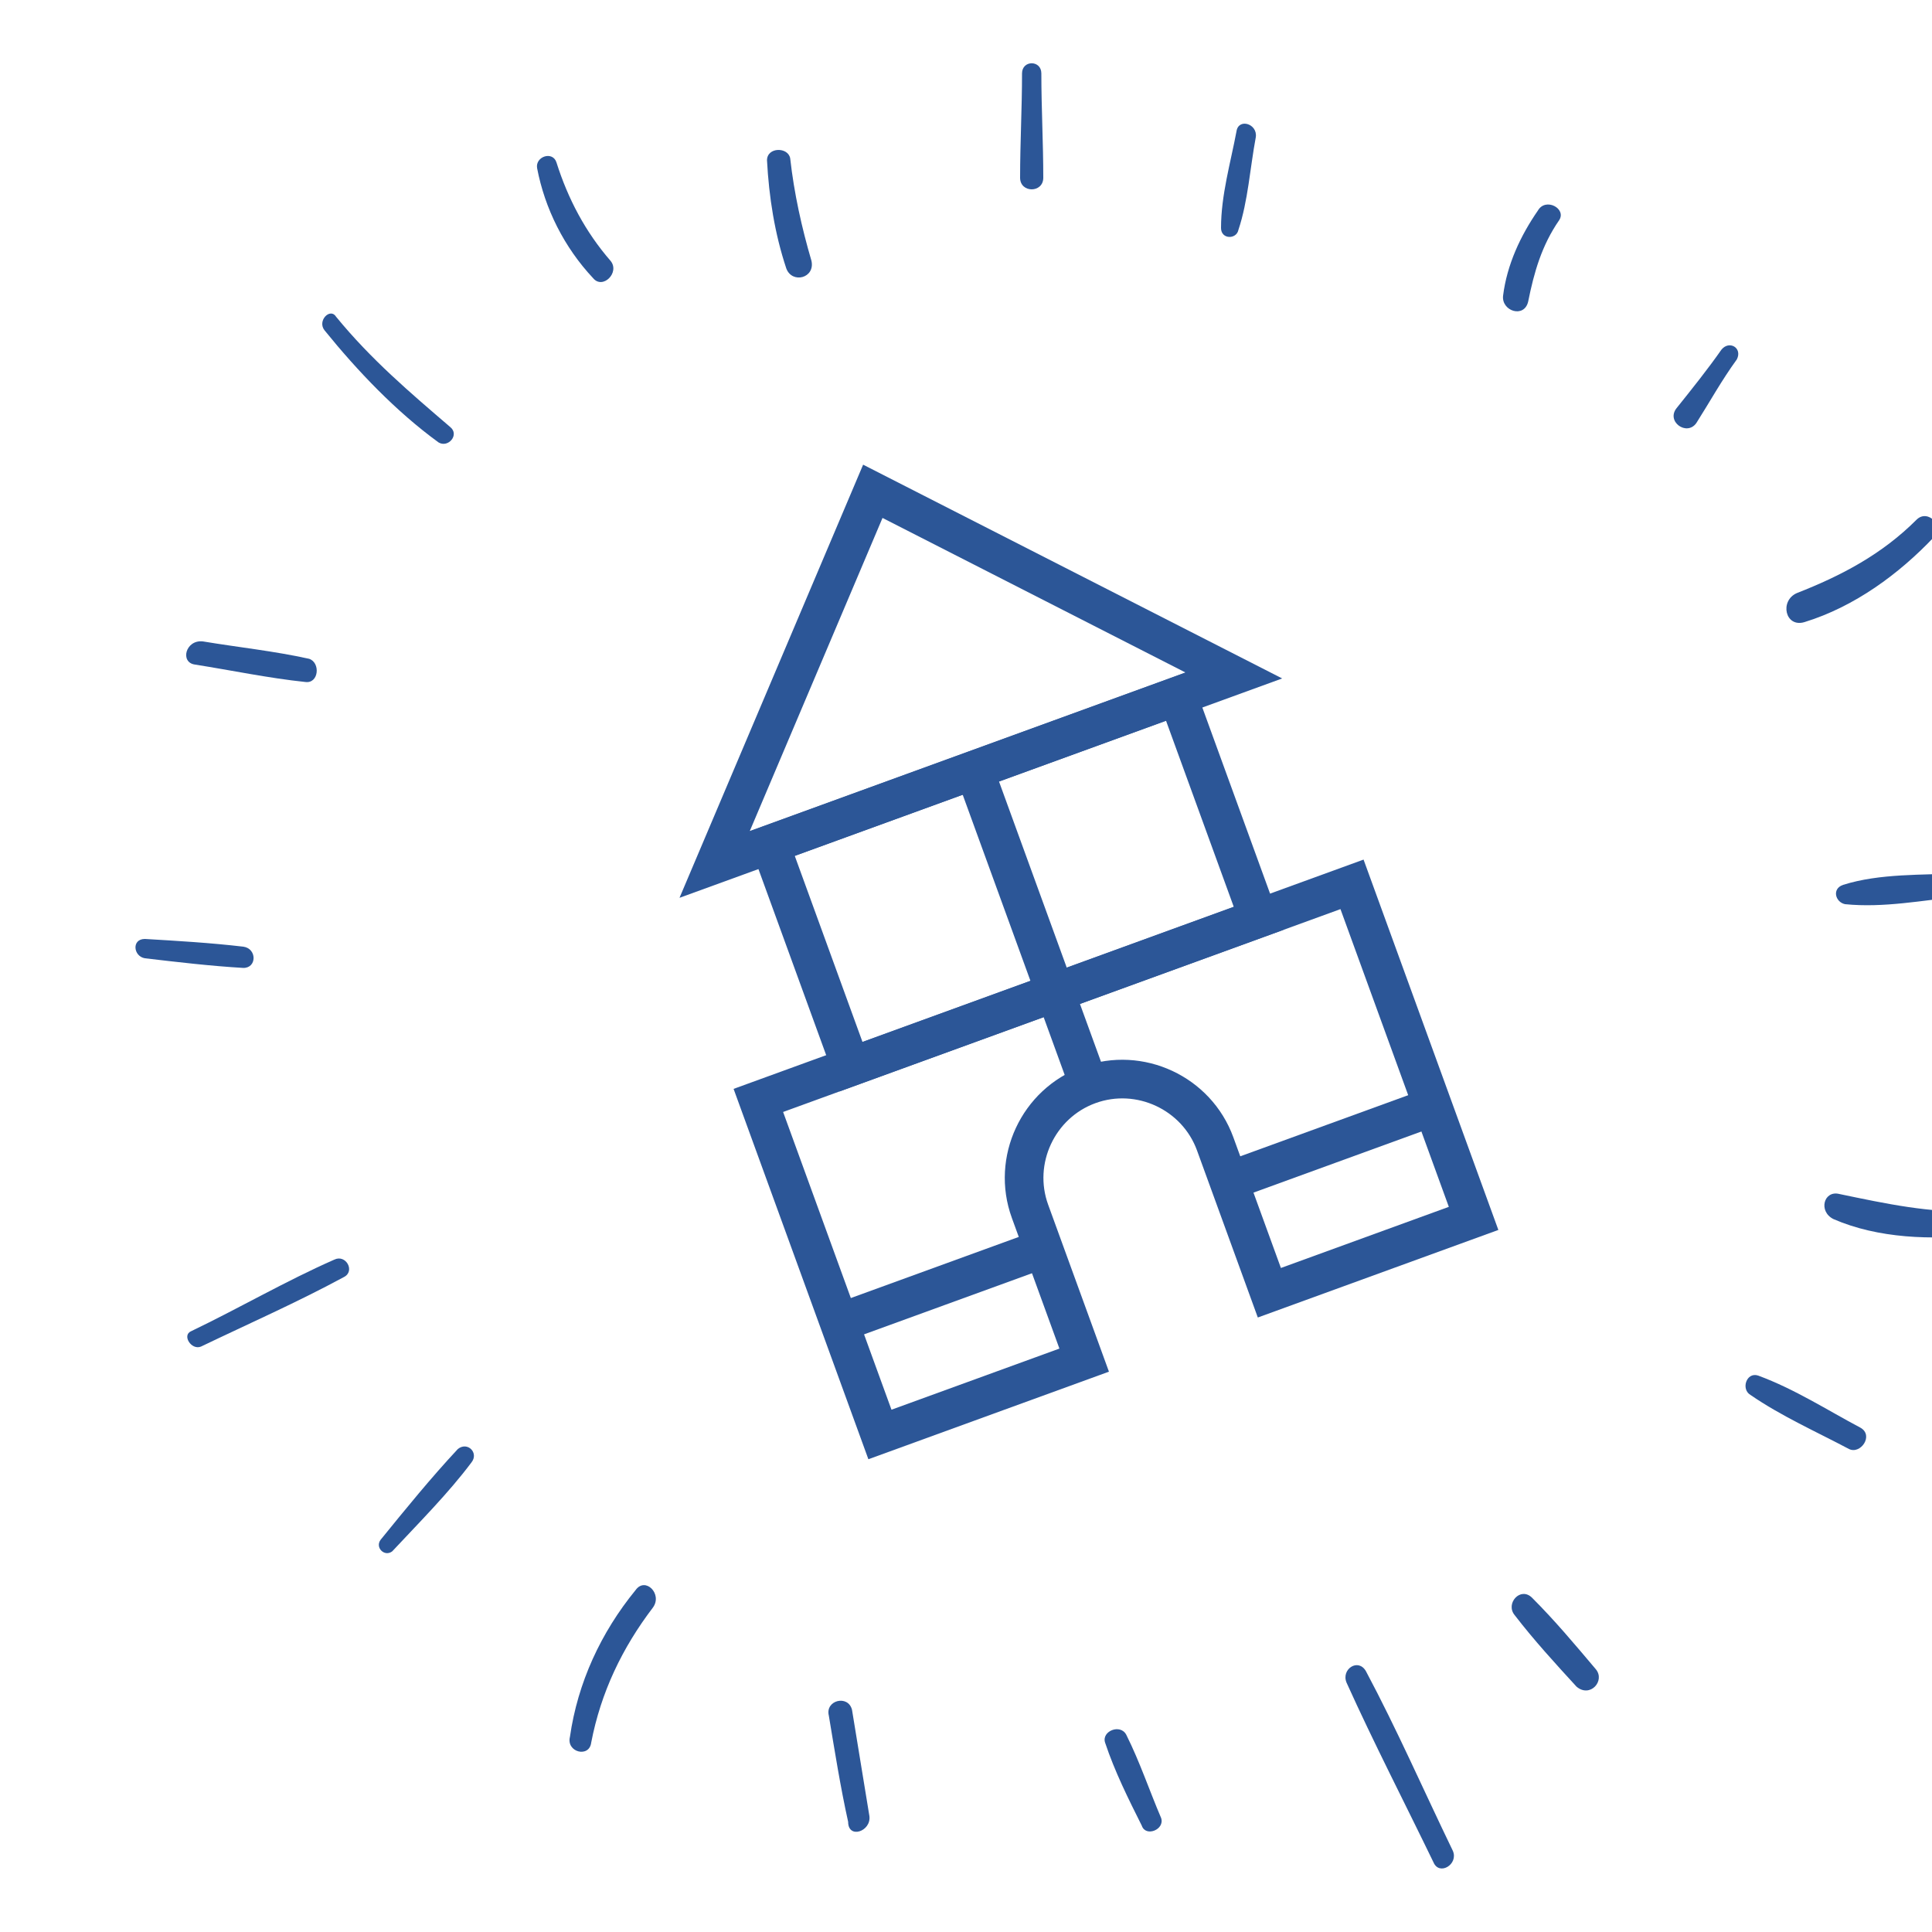<svg xmlns="http://www.w3.org/2000/svg" width="100" height="100" viewBox="0 0 100 100" fill="none"><g clip-path="url(#clip0_140_4)"><path d="M16.8 17.1C18.5 19.2 20.5 21.3 22.7 22.9C23.2 23.2 23.8 22.5 23.3 22.1C21.2 20.3 19.2 18.6 17.4 16.4C17.1 15.9 16.4 16.6 16.8 17.1Z" fill="#2C5697"></path><path d="M10.1 34.399C12 34.699 13.9 35.099 15.8 35.299C16.5 35.399 16.6 34.299 16 34.099C14.2 33.699 12.3 33.499 10.5 33.199C9.6 33.099 9.3 34.299 10.1 34.399Z" fill="#2C5697"></path><path d="M7.5 49.6C9.2 49.8 10.9 50 12.6 50.1C13.3 50.1 13.3 49.1 12.6 49C10.9 48.8 9.2 48.7 7.5 48.6C6.8 48.6 6.9 49.5 7.5 49.6Z" fill="#2C5697"></path><path d="M10.4 69.7C12.9 68.499 15.4 67.4 17.8 66.1C18.4 65.799 17.9 64.9 17.3 65.2C14.8 66.299 12.4 67.7 9.9 68.9C9.4 69.1 9.9 69.9 10.4 69.7Z" fill="#2C5697"></path><path d="M20.3 80.299C21.7 78.799 23.2 77.299 24.4 75.699C24.8 75.199 24.2 74.599 23.7 74.999C22.3 76.499 21 78.099 19.7 79.699C19.4 80.099 19.9 80.599 20.3 80.299Z" fill="#2C5697"></path><path d="M30.6 90.2C31.1 87.6 32.2 85.3 33.8 83.2C34.3 82.5 33.4 81.6 32.9 82.3C31.1 84.5 29.9 87.1 29.5 89.9C29.3 90.7 30.5 91 30.6 90.2Z" fill="#2C5697"></path><path d="M45 94C44.7 92.2 44.4 90.3 44.1 88.5C43.9 87.7 42.7 88 42.9 88.8C43.2 90.6 43.5 92.5 43.9 94.3C43.9 95.2 45.1 94.8 45 94Z" fill="#2C5697"></path><path d="M60.1 94.1C59.5 92.7 59 91.2 58.3 89.8C58 89.2 57 89.6 57.2 90.2C57.7 91.7 58.4 93.1 59.1 94.499C59.3 95.1 60.3 94.7 60.1 94.1Z" fill="#2C5697"></path><path d="M75.2 95.8C73.7 92.7 72.3 89.5 70.7 86.5C70.3 85.8 69.4 86.4 69.7 87.1C71.1 90.2 72.7 93.3 74.2 96.4C74.5 97.1 75.5 96.5 75.2 95.8Z" fill="#2C5697"></path><path d="M82.6 86.4C81.5 85.1 80.5 83.9 79.3 82.7C78.7 82.1 77.9 83 78.4 83.6C79.4 84.9 80.5 86.1 81.6 87.3C82.3 87.9 83.1 87 82.6 86.4Z" fill="#2C5697"></path><path d="M96.3 73.899C94.6 72.999 92.9 71.899 91.001 71.199C90.4 70.999 90.1 71.899 90.6 72.199C92.201 73.299 94.001 74.099 95.701 74.999C96.3 75.299 97.001 74.299 96.3 73.899Z" fill="#2C5697"></path><path d="M102.4 62.7C99.9 62.8 97.6 62.3 95.2 61.8C94.4 61.6 94.1 62.7 94.9 63.1C97.2 64.1 100 64.2 102.5 63.9C103.2 63.8 103.2 62.7 102.4 62.7Z" fill="#2C5697"></path><path d="M101.5 45.2C99.5 45.3 97.3 45.2 95.4 45.8C94.8 46 95 46.7 95.5 46.8C97.5 47 99.5 46.6 101.5 46.4C102.2 46.3 102.3 45.1 101.5 45.2Z" fill="#2C5697"></path><path d="M99.2 26.9C97.4 28.7 95.3 29.8 93 30.7C92.1 31.1 92.4 32.5 93.4 32.2C96 31.4 98.3 29.7 100.1 27.8C100.7 27.3 99.8 26.3 99.2 26.9Z" fill="#2C5697"></path><path d="M89.1 18.1C88.4 19.1 87.6 20.1 86.8 21.1C86.2 21.8 87.3 22.6 87.8 21.9C88.5 20.8 89.1 19.7 89.9 18.6C90.2 18 89.5 17.6 89.1 18.1Z" fill="#2C5697"></path><path d="M79.6 10.9C78.7 12.2 78 13.7 77.8 15.3C77.7 16.1 78.9 16.5 79.1 15.6C79.4 14.1 79.8 12.7 80.7 11.4C81.1 10.8 80 10.2 79.6 10.9Z" fill="#2C5697"></path><path d="M64 6.8C63.7 8.4 63.2 10.1 63.2 11.8C63.2 12.4 64 12.4 64.1 11.9C64.6 10.4 64.7 8.7 65 7.1C65.1 6.4 64.1 6.1 64 6.8Z" fill="#2C5697"></path><path d="M52.9 3.8C52.9 5.6 52.8 7.4 52.8 9.2C52.8 10 54 10 54 9.2C54 7.4 53.9 5.6 53.9 3.8C53.9 3.1 52.9 3.1 52.9 3.8Z" fill="#2C5697"></path><path d="M39.7 8.299C39.8 10.2 40.1 12.1 40.7 13.899C41.001 14.7 42.2 14.399 42.001 13.499C41.501 11.8 41.1 9.999 40.901 8.199C40.8 7.599 39.7 7.599 39.7 8.299Z" fill="#2C5697"></path><path d="M27.8 8.7C28.201 10.8 29.201 12.8 30.701 14.4C31.201 15 32.1 14.1 31.601 13.5C30.3 12 29.401 10.3 28.8 8.4C28.601 7.8 27.701 8.1 27.8 8.7Z" fill="#2C5697"></path><g clip-path="url(#clip1_140_4)"><path d="M56.117 70.4L53.312 62.695C52.355 60.064 53.729 57.116 56.361 56.158C58.992 55.2 61.94 56.575 62.897 59.206L65.702 66.912L76.273 63.064L69.98 45.774L39.252 56.958L45.545 74.248L56.117 70.4Z" stroke="#2C5697" stroke-width="2" stroke-miterlimit="10"></path><path d="M60.951 36.023L39.855 43.702L44.045 55.213L65.141 47.535L60.951 36.023Z" stroke="#2C5697" stroke-width="2" stroke-miterlimit="10"></path><path d="M50.427 39.854L36.989 44.745L45.177 25.43L63.864 34.963L50.427 39.854Z" stroke="#2C5697" stroke-width="2" stroke-miterlimit="10"></path><path d="M50.427 39.854L56.361 56.158" stroke="#2C5697" stroke-width="2" stroke-miterlimit="10"></path><path d="M54.013 64.621L43.442 68.468" stroke="#2C5697" stroke-width="2" stroke-miterlimit="10"></path><path d="M74.17 57.284L63.598 61.132" stroke="#2C5697" stroke-width="2" stroke-miterlimit="10"></path></g></g><defs><clipPath id="clip0_140_4"><rect width="100" height="100" fill="white"></rect></clipPath><clipPath id="clip1_140_4"><rect width="50" height="50" fill="white" transform="translate(21 32.101) rotate(-20)"></rect></clipPath></defs></svg>
